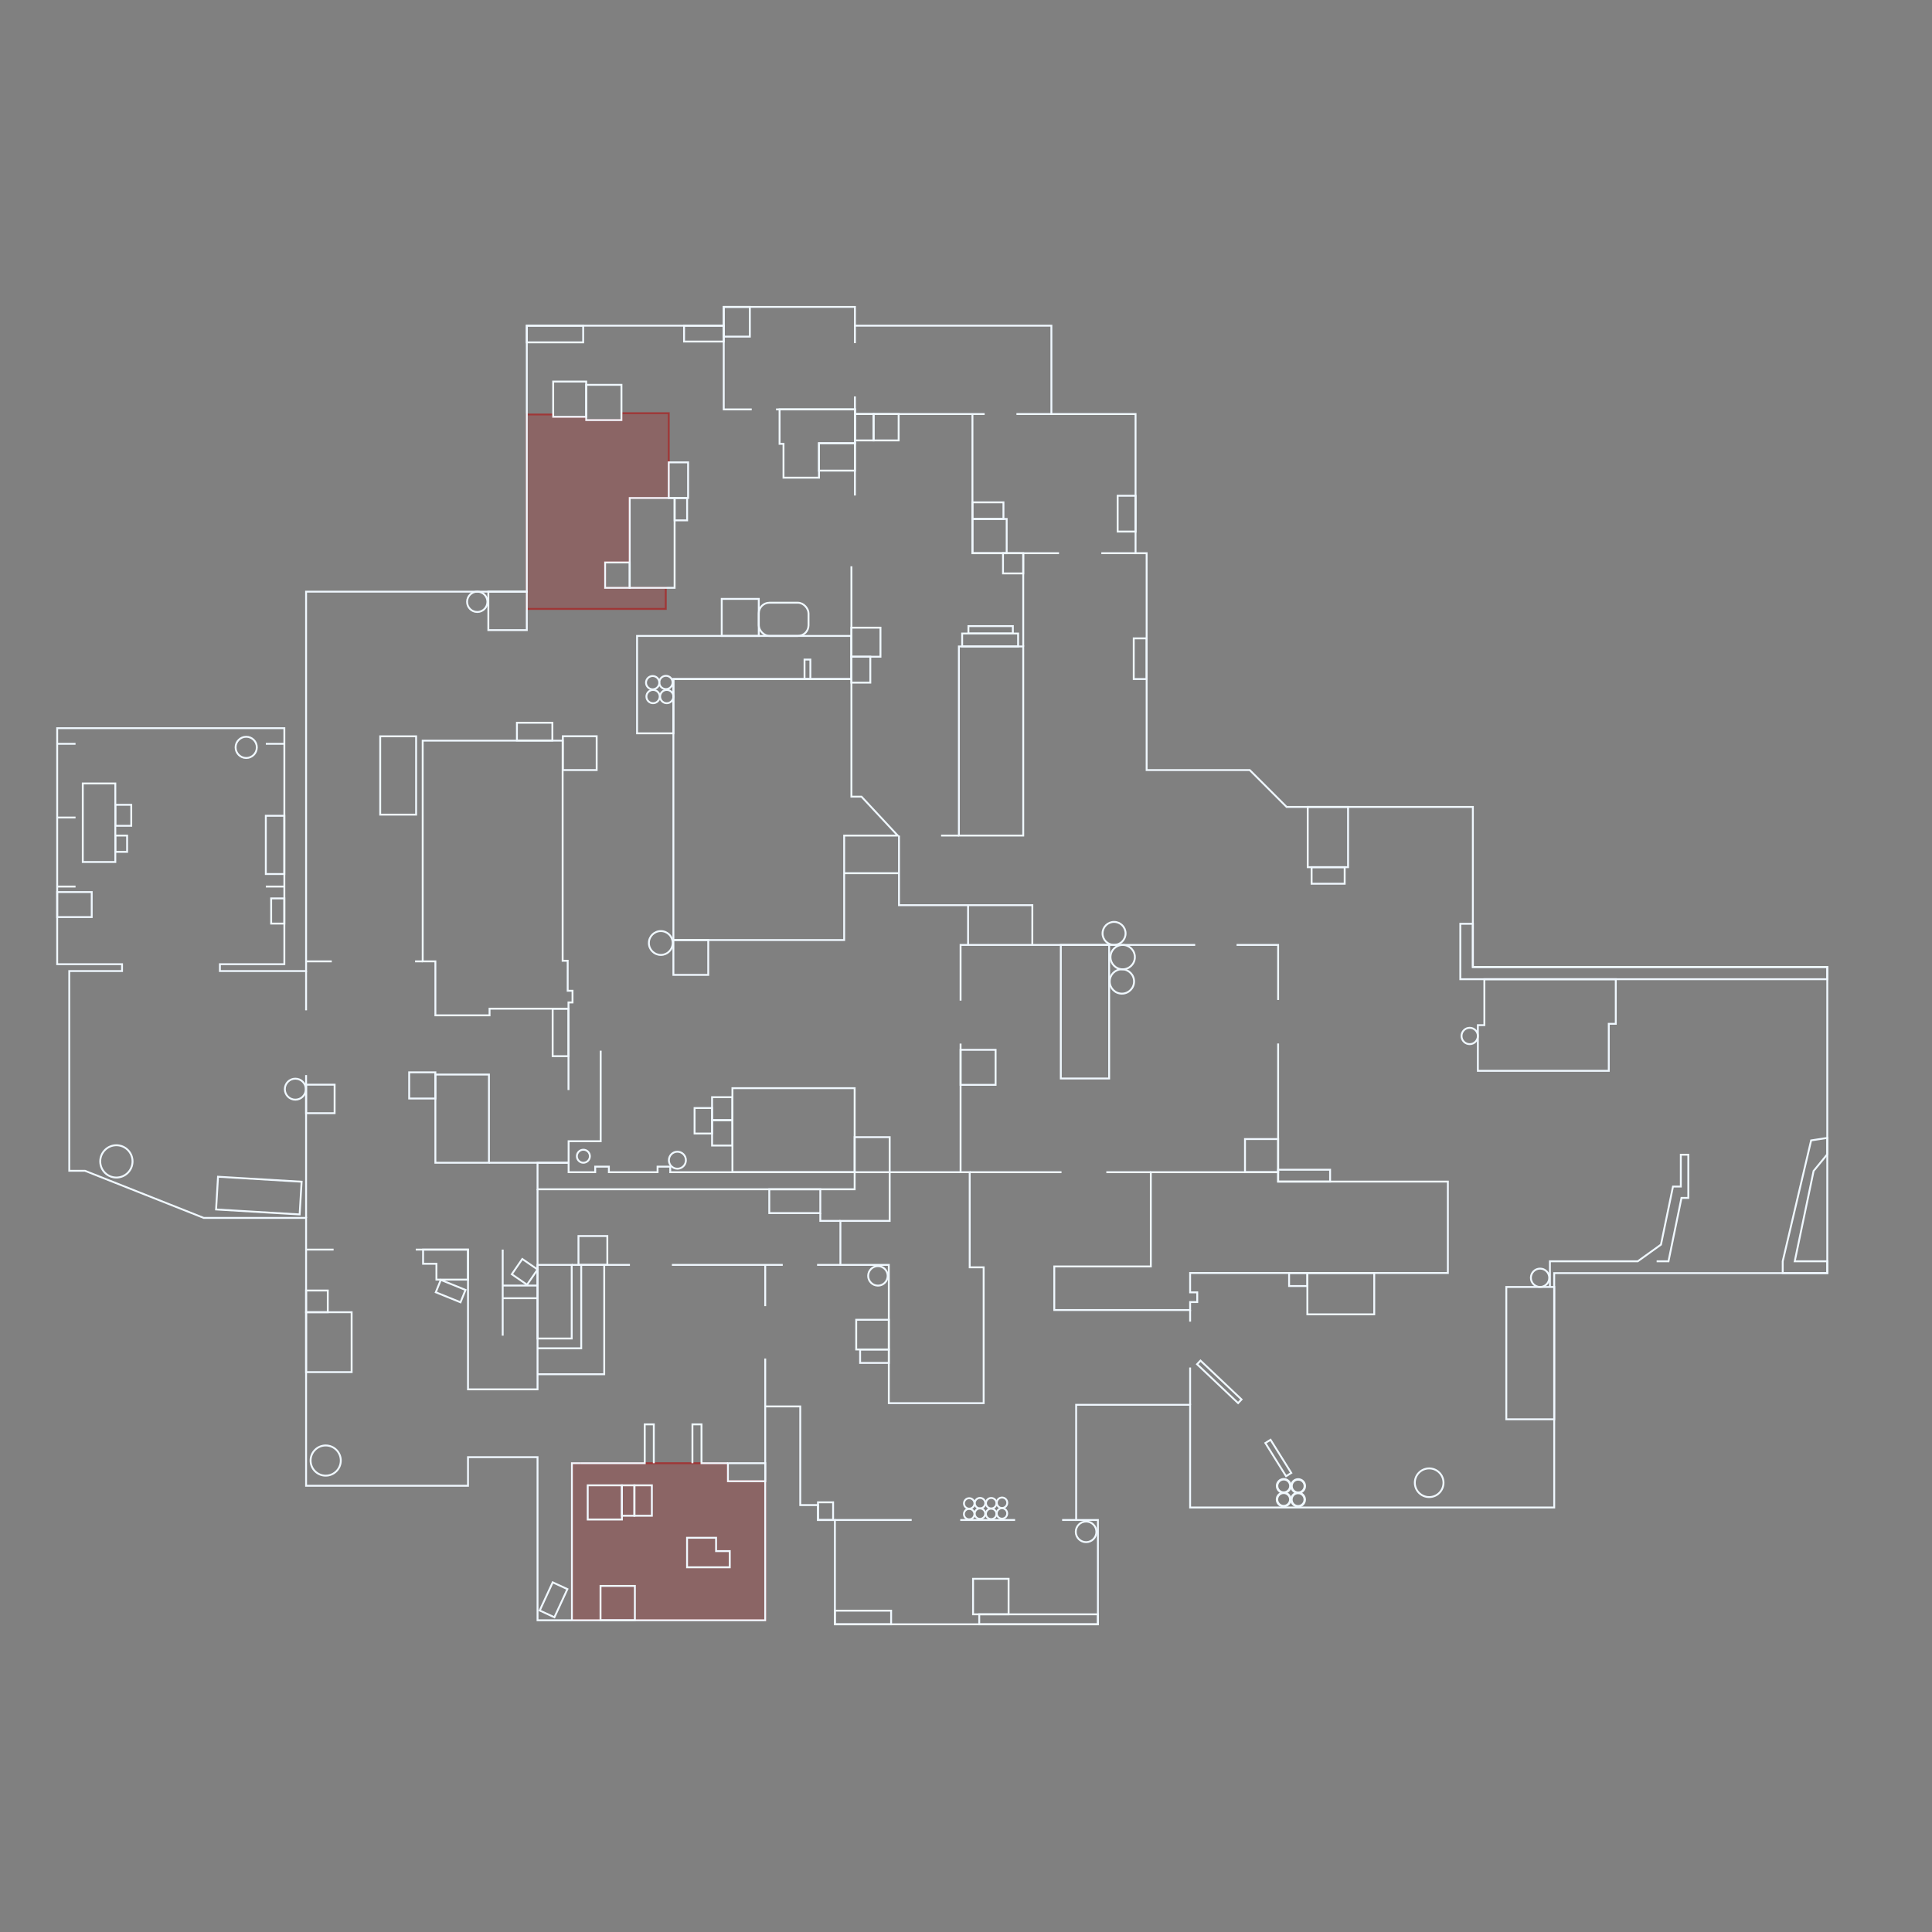 <?xml version="1.0" encoding="UTF-8" standalone="no"?>
<!-- Created with Inkscape (http://www.inkscape.org/) -->

<svg
   version="1.1"
   id="svg815"
   width="1024"
   height="1024"
   viewBox="0 0 1024 1024"
   sodipodi:docname="de_cache.svg"
   inkscape:version="1.2.1 (9c6d41e410, 2022-07-14)"
   xmlns:inkscape="http://www.inkscape.org/namespaces/inkscape"
   xmlns:sodipodi="http://sodipodi.sourceforge.net/DTD/sodipodi-0.dtd"
   xmlns="http://www.w3.org/2000/svg"
   xmlns:svg="http://www.w3.org/2000/svg"
   xmlns:rdf="http://www.w3.org/1999/02/22-rdf-syntax-ns#"
   xmlns:cc="http://creativecommons.org/ns#"
   xmlns:dc="http://purl.org/dc/elements/1.1/">
  <rect x="0" y="0" width="1024" height="1024" fill="#808080" stroke="none"/>
  <defs
     id="defs819" />
  <sodipodi:namedview
     pagecolor="#ffffff"
     bordercolor="#666666"
     borderopacity="1"
     objecttolerance="10"
     gridtolerance="10"
     guidetolerance="10"
     inkscape:pageopacity="0"
     inkscape:pageshadow="2"
     inkscape:window-width="1920"
     inkscape:window-height="1017"
     id="namedview817"
     showgrid="false"
     showguides="true"
     inkscape:guide-bbox="true"
     inkscape:zoom="4.0000001"
     inkscape:cx="313.62499"
     inkscape:cy="829.74998"
     inkscape:window-x="1672"
     inkscape:window-y="-8"
     inkscape:window-maximized="1"
     inkscape:current-layer="layer3"
     inkscape:showpageshadow="2"
     inkscape:pagecheckerboard="0"
     inkscape:deskcolor="#d1d1d1" />
  <g
     inkscape:groupmode="layer"
     id="layer4"
     inkscape:label="bombsites"
     style="fill:#a52a2a;fill-opacity:0.302;stroke:#a52a2a;stroke-opacity:0.804">
    <path
       style="fill:#a52a2a;stroke:#a52a2a;stroke-width:1px;stroke-linecap:butt;stroke-linejoin:miter;stroke-opacity:0.804;fill-opacity:0.302"
       d="m 279.214,219.688 h 13.982 v 1.226 h 17.504 v 1.734 h 18.678 V 219 h 25.082 v 44.954 h -20.706 v 34.155 h -13.021 v 13.448 H 352.875 V 322.75 h -73.661 z"
       id="path1566"
       inkscape:connector-curvature="0" />
    <path
       style="fill:#a52a2a;fill-opacity:0.302;stroke:#a52a2a;stroke-width:1px;stroke-linecap:butt;stroke-linejoin:miter;stroke-opacity:0.804"
       d="m 303.125,858.777 v -83.249 h 82.69 v 9.546 h 19.771 v 73.703 h -69.091 v 0 c -11.757,0 -21.426,0 -33.369,0 z"
       id="path1588"
       inkscape:connector-curvature="0"
       sodipodi:nodetypes="ccccccccc" />
  </g>
  <g
     inkscape:groupmode="layer"
     id="layer1"
     inkscape:label="mapBase"
     style="stroke:#f0f8ff;stroke-opacity:1">
    <path
       style="fill:none;stroke:#f0f8ff;stroke-width:1px;stroke-linecap:butt;stroke-linejoin:miter;stroke-opacity:1"
       d="m 557.254,219.446 h 44.614 v 73.753 h 5.87 v 114.952 h 54.647 l 19.532,19.532 h 98.728 v 84.853 H 968.496 V 674.769 H 823.766 V 799.007 H 630.792 v -54.434 h -60.411 v 61.051 h 11.527 v 55.288 H 442.515 v -55.288 h -8.966 v -7.898 h -9.393 V 745.427 H 405.586 V 858.777 H 284.906 v -86.454 h -36.858 v 15.156 H 162.234 V 645.524 H 108.014 L 45.041,620.549 H 36.716 V 514.67 h 27.964 v -3.629 H 30.312 v -125.091 h 120.395 v 125.091 h -34.155 v 3.629 h 45.682 V 313.584 H 279.214 V 172.619 h 104.385 v -9.955 h 69.533 v 9.955 h 104.121 z"
       id="path4530"
       inkscape:connector-curvature="0"
       sodipodi:nodetypes="ccccccccccccccccccccccccccccccccccccccccccccccccccccccc" />
  </g>
  <g
     inkscape:groupmode="layer"
     id="layer2"
     inkscape:label="mapHoles">
    <path
       style="fill:none;stroke:#f0f8ff;stroke-width:1px;stroke-linecap:butt;stroke-linejoin:miter;stroke-opacity:1"
       d="m 224.033,392.567 h 74.18 v 116.659 h 2.668 v 15.903 h 2.562 v 6.191 h -2.135 v 3.309 h -41.839 v 3.522 h -28.711 v -28.604 h -6.724 z"
       id="path4541"
       inkscape:connector-curvature="0"
       sodipodi:nodetypes="ccccccccccccccc" />
    <path
       style="fill:none;stroke:#f0f8ff;stroke-width:1px;stroke-linecap:butt;stroke-linejoin:miter;stroke-opacity:1"
       d="m 356.915,359.907 h 94.352 v 62.332 h 5.337 l 19.212,20.629 h -28.391 v 55.365 h -90.51 z"
       id="path4545"
       inkscape:connector-curvature="0"
       sodipodi:nodetypes="ccccccccc" />
    <path
       style="fill:none;stroke:#f0f8ff;stroke-width:1px;stroke-linecap:butt;stroke-linejoin:miter;stroke-opacity:1"
       d="m 508.226,342.642 h 34.113 v 100.226 h -34.113 z"
       id="path4549"
       inkscape:connector-curvature="0"
       sodipodi:nodetypes="ccccc" />
    <path
       style="display:inline;fill:none;stroke:#f0f8ff;stroke-width:1px;stroke-linecap:butt;stroke-linejoin:miter;stroke-opacity:1"
       d="m 609.962,621.283 h 67.472 v 4.981 h 89.962 v 48.453 H 630.792 v 10.264 h 3.774 v 5.132 h -3.774 v 4.226 h -72 v -23.094 h 51.17 z"
       id="path4553"
       inkscape:connector-curvature="0"
       sodipodi:nodetypes="ccccccccccccccc" />
    <path
       style="display:inline;fill:none;stroke:#f0f8ff;stroke-width:1px;stroke-linecap:butt;stroke-linejoin:miter;stroke-opacity:1"
       d="m 471.547,647.094 v -25.811 h 42.415 v 50.415 h 7.396 v 72 h -50.264 v -73.283 h -25.66 v -23.321 z"
       id="path4559"
       inkscape:connector-curvature="0"
       sodipodi:nodetypes="ccccccccccc" />
    <path
       style="fill:none;stroke:#f0f8ff;stroke-width:1px;stroke-linecap:butt;stroke-linejoin:miter;stroke-opacity:1"
       d="m 284.906,670.415 h 18.113 v 39.019 h -18.113 z"
       id="path4563"
       inkscape:connector-curvature="0"
       sodipodi:nodetypes="ccccc" />
    <path
       style="fill:none;stroke:#f0f8ff;stroke-width:1px;stroke-linecap:butt;stroke-linejoin:miter;stroke-opacity:1"
       d="m 230.757,569.53 h 28.391 v 46.749 h -28.391 z"
       id="path4567"
       inkscape:connector-curvature="0"
       sodipodi:nodetypes="ccccc" />
    <path
       style="fill:none;stroke:#f0f8ff;stroke-width:1px;stroke-linecap:butt;stroke-linejoin:miter;stroke-opacity:1"
       d="M 284.906,616.28 H 301.375 v 5.003 h 14.097 v -2.943 h 7.245 v 2.943 h 25.811 v -2.943 h 6.717 v 2.943 h 97.736 v 9.057 H 284.906 Z"
       id="path4571"
       inkscape:connector-curvature="0"
       sodipodi:nodetypes="ccccccccccccccc" />
  </g>
  <g
     inkscape:groupmode="layer"
     id="layer3"
     inkscape:label="props"
     style="stroke:#f0f8ff;stroke-opacity:1">
    <rect
       style="opacity:1;fill:none;stroke:#f0f8ff;stroke-opacity:1"
       id="rect4580"
       width="29.885"
       height="8.83"
       x="279.214"
       y="172.619" />
    <path
       style="fill:none;stroke:#f0f8ff;stroke-width:1px;stroke-linecap:butt;stroke-linejoin:miter;stroke-opacity:1"
       d="M 609.962,621.283 H 586.375"
       id="path1033"
       inkscape:connector-curvature="0" />
    <path
       style="fill:none;stroke:#f0f8ff;stroke-width:1px;stroke-linecap:butt;stroke-linejoin:miter;stroke-opacity:1"
       d="M 601.868,293.198 H 583.723"
       id="path949"
       inkscape:connector-curvature="0" />
    <rect
       style="opacity:1;fill:none;stroke:#f0f8ff;stroke-opacity:1"
       id="rect4582"
       width="21.026"
       height="8.403"
       x="362.572"
       y="172.619" />
    <rect
       style="opacity:1;fill:none;stroke:#f0f8ff;stroke-opacity:1"
       id="rect4584"
       width="18.678"
       height="18.678"
       x="310.7"
       y="203.97" />
    <rect
       style="opacity:1;fill:none;stroke:#f0f8ff;stroke-opacity:1"
       id="rect4586"
       width="17.504"
       height="18.678"
       x="293.196"
       y="202.235" />
    <path
       style="fill:none;stroke:#f0f8ff;stroke-width:1px;stroke-linecap:butt;stroke-linejoin:miter;stroke-opacity:1"
       d="m 383.599,172.619 v 44.372 h 14.836"
       id="path4590"
       inkscape:connector-curvature="0" />
    <path
       style="fill:none;stroke:#f0f8ff;stroke-width:1px;stroke-linecap:butt;stroke-linejoin:miter;stroke-opacity:1"
       d="m 453.132,172.619 v 9.257"
       id="path4592"
       inkscape:connector-curvature="0"
       sodipodi:nodetypes="cc" />
    <rect
       style="opacity:1;fill:none;stroke:#f0f8ff;stroke-opacity:1"
       id="rect4594"
       width="10.246"
       height="18.892"
       x="354.461"
       y="245.062" />
    <rect
       style="opacity:1;fill:none;stroke:#f0f8ff;stroke-opacity:1"
       id="rect4596"
       width="6.617"
       height="11.847"
       x="357.571"
       y="263.954" />
    <rect
       style="opacity:1;fill:none;stroke:#f0f8ff;stroke-opacity:1"
       id="rect4600"
       width="23.801"
       height="47.603"
       x="333.754"
       y="263.954" />
    <rect
       style="opacity:1;fill:none;stroke:#f0f8ff;stroke-opacity:1"
       id="rect4602"
       width="13.021"
       height="13.448"
       x="320.733"
       y="298.108" />
    <rect
       style="opacity:1;fill:none;stroke:#f0f8ff;stroke-opacity:1"
       id="rect4606"
       width="20.386"
       height="20.386"
       x="258.828"
       y="313.584" />
    <circle
       style="opacity:1;fill:none;stroke:#f0f8ff;stroke-opacity:1"
       id="path4608"
       cx="252.957"
       cy="318.974"
       r="5.39" />
    <rect
       style="opacity:1;fill:none;stroke:#f0f8ff;stroke-opacity:1"
       id="rect4612"
       width="17.931"
       height="17.931"
       x="298.319"
       y="390.219" />
    <rect
       style="opacity:1;fill:none;stroke:#f0f8ff;stroke-opacity:1"
       id="rect4614"
       width="18.785"
       height="9.393"
       x="273.984"
       y="383.068" />
    <path
       style="fill:none;stroke:#f0f8ff;stroke-width:1px;stroke-linecap:butt;stroke-linejoin:miter;stroke-opacity:1"
       d="m 411.321,216.991 h 41.811 v 45.65"
       id="path4618"
       inkscape:connector-curvature="0"
       sodipodi:nodetypes="ccc" />
    <path
       style="fill:none;stroke:#f0f8ff;stroke-width:1px;stroke-linecap:butt;stroke-linejoin:miter;stroke-opacity:1"
       d="m 453.132,210.113 v 9.333 h 68.755"
       id="path4624"
       inkscape:connector-curvature="0"
       sodipodi:nodetypes="ccc" />
    <path
       style="fill:none;stroke:#f0f8ff;stroke-width:1px;stroke-linecap:butt;stroke-linejoin:miter;stroke-opacity:1"
       d="M 557.254,219.446 H 538.735"
       id="path4626"
       inkscape:connector-curvature="0" />
    <path
       style="fill:none;stroke:#f0f8ff;stroke-width:1px;stroke-linecap:butt;stroke-linejoin:miter;stroke-opacity:1"
       d="m 413.191,216.991 v 18.251 h 2.081 v 17.931 h 18.812 V 234.922 h 19.049 v -17.931 z"
       id="path4632"
       inkscape:connector-curvature="0" />
    <rect
       style="opacity:1;fill:none;stroke:#f0f8ff;stroke-opacity:1"
       id="rect4634"
       width="19.049"
       height="14.516"
       x="434.084"
       y="234.922" />
    <rect
       style="opacity:1;fill:none;stroke:#f0f8ff;stroke-opacity:1"
       id="rect4636"
       width="9.887"
       height="13.988"
       x="453.132"
       y="219.446" />
    <rect
       style="opacity:1;fill:none;stroke:#f0f8ff;stroke-opacity:1"
       id="rect4654"
       width="13.283"
       height="13.988"
       x="463.019"
       y="219.446" />
    <rect
       style="opacity:1;fill:none;stroke:#f0f8ff;stroke-opacity:1"
       id="rect4658"
       width="13.835"
       height="15.751"
       x="383.599"
       y="162.664" />
    <path
       style="fill:none;stroke:#f0f8ff;stroke-width:1px;stroke-linecap:butt;stroke-linejoin:miter;stroke-opacity:1"
       d="M 451.268,359.907 V 300.136"
       id="path4662"
       inkscape:connector-curvature="0" />
    <path
       style="fill:none;stroke:#f0f8ff;stroke-width:1px;stroke-linecap:butt;stroke-linejoin:miter;stroke-opacity:1"
       d="M 451.268,337.057 H 337.66 v 51.623 h 19.255 v -28.773 h 94.352 z"
       id="path4666"
       inkscape:connector-curvature="0" />
    <path
       style="fill:none;stroke:#f0f8ff;stroke-width:1px;stroke-linecap:butt;stroke-linejoin:miter;stroke-opacity:1"
       d="M 426.415,359.907 V 349.585 h 3.094 v 10.322 z"
       id="path4672"
       inkscape:connector-curvature="0" />
    <circle
       style="opacity:1;fill:none;stroke:#f0f8ff;stroke-opacity:1"
       id="path4674"
       cx="353.393"
       cy="369.192"
       r="3.522" />
    <circle
       style="opacity:1;fill:none;stroke:#f0f8ff;stroke-opacity:1"
       id="path4674-8"
       cx="346.135"
       cy="369.192"
       r="3.522" />
    <circle
       style="opacity:1;fill:none;stroke:#f0f8ff;stroke-opacity:1"
       id="path4674-0"
       cx="352.966"
       cy="361.721"
       r="3.522" />
    <circle
       style="opacity:1;fill:none;stroke:#f0f8ff;stroke-opacity:1"
       id="path4674-0-6"
       cx="345.922"
       cy="361.828"
       r="3.522" />
    <rect
       style="opacity:1;fill:none;stroke:#f0f8ff;stroke-opacity:1"
       id="rect4716"
       width="19.63"
       height="19.63"
       x="382.531"
       y="317.427" />
    <rect
       style="opacity:1;fill:none;stroke:#f0f8ff;stroke-opacity:1"
       id="rect4720"
       width="26.372"
       height="17.602"
       x="402.161"
       y="319.455"
       ry="5.657" />
    <rect
       style="opacity:1;fill:none;stroke:#f0f8ff;stroke-opacity:1"
       id="rect921"
       width="15.396"
       height="15.396"
       x="451.268"
       y="332.679"
       ry="0"
       rx="0" />
    <rect
       style="opacity:1;fill:none;stroke:#f0f8ff;stroke-opacity:1"
       id="rect923"
       width="10.015"
       height="13.736"
       x="451.268"
       y="348.075" />
    <path
       style="fill:none;stroke:#f0f8ff;stroke-width:1px;stroke-linecap:butt;stroke-linejoin:miter;stroke-opacity:1"
       d="m 508.226,442.868 h -9.434"
       id="path927"
       inkscape:connector-curvature="0" />
    <path
       style="fill:none;stroke:#f0f8ff;stroke-width:1px;stroke-linecap:butt;stroke-linejoin:miter;stroke-opacity:1"
       d="m 515.414,219.446 v 73.753 h 45.895"
       id="path931"
       inkscape:connector-curvature="0" />
    <path
       style="fill:none;stroke:#f0f8ff;stroke-width:1px;stroke-linecap:butt;stroke-linejoin:miter;stroke-opacity:1"
       d="M 542.34,342.642 V 293.198"
       id="path935"
       inkscape:connector-curvature="0" />
    <rect
       style="opacity:1;fill:none;stroke:#f0f8ff;stroke-opacity:1"
       id="rect937"
       width="18.145"
       height="18.145"
       x="515.414"
       y="275.054" />
    <rect
       style="opacity:1;fill:none;stroke:#f0f8ff;stroke-opacity:1"
       id="rect941"
       width="16.437"
       height="8.805"
       x="515.414"
       y="266.248" />
    <rect
       style="opacity:1;fill:none;stroke:#f0f8ff;stroke-opacity:1"
       id="rect945"
       width="9.491"
       height="18.981"
       x="592.377"
       y="262.755" />
    <rect
       style="opacity:1;fill:none;stroke:#f0f8ff;stroke-opacity:1"
       id="rect956"
       width="10.726"
       height="10.726"
       x="531.614"
       y="293.198" />
    <rect
       style="opacity:1;fill:none;stroke:#f0f8ff;stroke-opacity:1"
       id="rect960"
       width="29.66"
       height="6.868"
       x="509.962"
       y="335.774" />
    <rect
       style="opacity:1;fill:none;stroke:#f0f8ff;stroke-opacity:1"
       id="rect964"
       width="23.547"
       height="3.925"
       x="513.283"
       y="331.849" />
    <rect
       style="opacity:1;fill:none;stroke:#f0f8ff;stroke-opacity:1"
       id="rect968"
       width="6.831"
       height="21.56"
       x="600.907"
       y="338.347" />
    <path
       style="fill:none;stroke:#f0f8ff;stroke-width:1px;stroke-linecap:butt;stroke-linejoin:miter;stroke-opacity:1"
       d="m 476.49,442.868 v 36.9 h 70.657"
       id="path972"
       inkscape:connector-curvature="0" />
    <path
       style="fill:none;stroke:#f0f8ff;stroke-width:1px;stroke-linecap:butt;stroke-linejoin:miter;stroke-opacity:1"
       d="M 476.49,462.812 H 447.425"
       id="path980"
       inkscape:connector-curvature="0" />
    <rect
       style="opacity:1;fill:none;stroke:#f0f8ff;stroke-opacity:1"
       id="rect982"
       width="18.47"
       height="18.47"
       x="356.915"
       y="498.233" />
    <circle
       style="opacity:1;fill:none;stroke:#f0f8ff;stroke-opacity:1"
       id="path984"
       cx="350.239"
       cy="499.813"
       r="6.32" />
    <path
       style="fill:none;stroke:#f0f8ff;stroke-width:1px;stroke-linecap:butt;stroke-linejoin:miter;stroke-opacity:1"
       d="M 259.148,616.28 H 301.375 V 604.875 h 17 v -48"
       id="path990"
       inkscape:connector-curvature="0" />
    <path
       style="fill:none;stroke:#f0f8ff;stroke-width:1px;stroke-linecap:butt;stroke-linejoin:miter;stroke-opacity:1"
       d="M 301.308,534.629 V 577.75"
       id="path992"
       inkscape:connector-curvature="0" />
    <rect
       style="opacity:1;fill:none;stroke:#f0f8ff;stroke-opacity:1"
       id="rect994"
       width="8.389"
       height="25.166"
       x="292.919"
       y="534.629" />
    <circle
       style="opacity:1;fill:none;stroke:#f0f8ff;stroke-opacity:1"
       id="path996"
       cx="309.202"
       cy="612.827"
       r="3.452" />
    <circle
       style="opacity:1;fill:none;stroke:#f0f8ff;stroke-opacity:1"
       id="path998"
       cx="359.033"
       cy="614.939"
       r="4.508" />
    <rect
       style="opacity:1;fill:none;stroke:#f0f8ff;stroke-opacity:1"
       id="rect1006"
       width="64.78"
       height="44.528"
       x="388.202"
       y="576.755" />
    <rect
       style="opacity:1;fill:none;stroke:#f0f8ff;stroke-opacity:1"
       id="rect1010"
       width="10.783"
       height="12.198"
       x="377.418"
       y="581.528" />
    <rect
       style="opacity:1;fill:none;stroke:#f0f8ff;stroke-opacity:1"
       id="rect1014"
       width="10.783"
       height="13.435"
       x="377.418"
       y="593.726" />
    <rect
       style="opacity:1;fill:none;stroke:#f0f8ff;stroke-opacity:1"
       id="rect1016"
       width="9.281"
       height="13.523"
       x="368.137"
       y="587.273" />
    <rect
       style="opacity:1;fill:none;stroke:#f0f8ff;stroke-opacity:1"
       id="rect1025"
       width="18.566"
       height="18.566"
       x="452.981"
       y="602.717" />
    <path
       style="fill:none;stroke:#f0f8ff;stroke-width:1px;stroke-linecap:butt;stroke-linejoin:miter;stroke-opacity:1"
       d="M 509.125,621.283 V 553.125"
       id="path1029"
       inkscape:connector-curvature="0" />
    <path
       style="fill:none;stroke:#f0f8ff;stroke-width:1px;stroke-linecap:butt;stroke-linejoin:miter;stroke-opacity:1"
       d="M 513.962,621.283 H 562.625"
       id="path1031"
       inkscape:connector-curvature="0" />
    <path
       style="fill:none;stroke:#f0f8ff;stroke-width:1px;stroke-linecap:butt;stroke-linejoin:miter;stroke-opacity:1"
       d="M 677.434,621.283 V 553.067"
       id="path1036"
       inkscape:connector-curvature="0" />
    <path
       style="fill:none;stroke:#f0f8ff;stroke-width:1px;stroke-linecap:butt;stroke-linejoin:miter;stroke-opacity:1"
       d="M 677.434,529.998 V 500.829 H 655.4"
       id="path1040"
       inkscape:connector-curvature="0" />
    <path
       style="fill:none;stroke:#f0f8ff;stroke-width:1px;stroke-linecap:butt;stroke-linejoin:miter;stroke-opacity:1"
       d="M 633.479,500.829 H 509.125 v 29.522"
       id="path1046"
       inkscape:connector-curvature="0" />
    <path
       style="fill:none;stroke:#f0f8ff;stroke-width:1px;stroke-linecap:butt;stroke-linejoin:miter;stroke-opacity:1"
       d="m 547.163,479.271 -0.016,21.559"
       id="path1050"
       inkscape:connector-curvature="0"
       sodipodi:nodetypes="cc" />
    <path
       style="fill:none;stroke:#f0f8ff;stroke-width:1px;stroke-linecap:butt;stroke-linejoin:miter;stroke-opacity:1"
       d="M 513.094,500.829 V 479.768"
       id="path1054"
       inkscape:connector-curvature="0" />
    <rect
       style="opacity:1;fill:none;stroke:#f0f8ff;stroke-opacity:1"
       id="rect1056"
       width="18.562"
       height="18.562"
       x="509.125"
       y="556.426" />
    <rect
       style="opacity:1;fill:none;stroke:#f0f8ff;stroke-opacity:1"
       id="rect1058"
       width="25.625"
       height="70.796"
       x="562.25"
       y="500.829" />
    <circle
       style="opacity:1;fill:none;stroke:#f0f8ff;stroke-opacity:1"
       id="path1060"
       cx="590.477"
       cy="494.727"
       r="6.102" />
    <circle
       style="opacity:1;fill:none;stroke:#f0f8ff;stroke-opacity:1"
       id="path1062"
       cx="595.04"
       cy="507.29"
       r="6.46" />
    <circle
       style="opacity:1;fill:none;stroke:#f0f8ff;stroke-opacity:1"
       id="path1062-7"
       cx="594.625"
       cy="520.191"
       r="6.46" />
    <rect
       style="opacity:1;fill:none;stroke:#f0f8ff;stroke-opacity:1"
       id="rect1094"
       width="17.559"
       height="17.559"
       x="659.875"
       y="603.724" />
    <rect
       style="opacity:1;fill:none;stroke:#f0f8ff;stroke-opacity:1"
       id="rect1098"
       width="21.375"
       height="31.943"
       x="693.125"
       y="427.682" />
    <rect
       style="opacity:1;fill:none;stroke:#f0f8ff;stroke-opacity:1"
       id="rect1102"
       width="17.532"
       height="8.766"
       x="695.174"
       y="459.625" />
    <path
       style="fill:none;stroke:#f0f8ff;stroke-width:1px;stroke-linecap:butt;stroke-linejoin:miter;stroke-opacity:1"
       d="M 780.646,489.625 H 774 V 519 h 194.496 v -6.465 H 780.646 Z"
       id="path1110"
       inkscape:connector-curvature="0" />
    <path
       style="fill:none;stroke:#f0f8ff;stroke-width:1px;stroke-linecap:butt;stroke-linejoin:miter;stroke-opacity:1"
       d="m 786.745,519 v 24.344 h -3.447 v 24.218 h 69.385 v -24.926 h 3.712 V 519 Z"
       id="path1114"
       inkscape:connector-curvature="0" />
    <circle
       style="opacity:1;fill:none;stroke:#f0f8ff;stroke-opacity:1"
       id="path1116"
       cx="778.966"
       cy="549.089"
       r="4.331" />
    <rect
       style="opacity:1;fill:none;stroke:#f0f8ff;stroke-opacity:1"
       id="rect1118"
       width="27.551"
       height="6.287"
       x="677.434"
       y="619.977" />
    <rect
       style="opacity:1;fill:none;stroke:#f0f8ff;stroke-opacity:1"
       id="rect1120"
       width="19.037"
       height="41.515"
       x="201.515"
       y="390.259"
       ry="0" />
    <path
       style="fill:none;stroke:#f0f8ff;stroke-width:1px;stroke-linecap:butt;stroke-linejoin:miter;stroke-opacity:1"
       d="M 224.033,509.546 H 219.999"
       id="path1126"
       inkscape:connector-curvature="0" />
    <path
       style="fill:none;stroke:#f0f8ff;stroke-width:1px;stroke-linecap:butt;stroke-linejoin:miter;stroke-opacity:1"
       d="m 162.234,509.546 h 13.614"
       id="path1130"
       inkscape:connector-curvature="0" />
    <path
       style="fill:none;stroke:#f0f8ff;stroke-width:1px;stroke-linecap:butt;stroke-linejoin:miter;stroke-opacity:1"
       d="M 162.234,645.524 V 569.816"
       id="path1134"
       inkscape:connector-curvature="0" />
    <circle
       style="opacity:1;fill:none;stroke:#f0f8ff;stroke-opacity:1"
       id="path1136"
       cx="156.536"
       cy="577.285"
       r="5.568" />
    <path
       style="fill:none;stroke:#f0f8ff;stroke-width:1px;stroke-linecap:butt;stroke-linejoin:miter;stroke-opacity:1"
       d="M 162.234,514.67 V 535.5"
       id="path1140"
       inkscape:connector-curvature="0" />
    <rect
       style="opacity:1;fill:none;stroke:#f0f8ff;stroke-opacity:1"
       id="rect1144"
       width="13.877"
       height="13.877"
       x="216.88"
       y="568.358" />
    <rect
       style="opacity:1;fill:none;stroke:#f0f8ff;stroke-opacity:1"
       id="rect1148"
       width="15.114"
       height="15.114"
       x="162.234"
       y="574.899" />
    <circle
       style="opacity:1;fill:none;stroke:#f0f8ff;stroke-opacity:1"
       id="path1150"
       cx="61.688"
       cy="615.562"
       r="8.562" />
    <rect
       style="opacity:1;fill:none;stroke:#f0f8ff;stroke-opacity:1"
       width="44.375"
       height="17.375"
       x="152.462"
       y="615.714"
       id="rect1152"
       transform="rotate(3.411)" />
    <path
       style="fill:none;stroke:#f0f8ff;stroke-width:1px;stroke-linecap:butt;stroke-linejoin:miter;stroke-opacity:1"
       d="M 162.234,662.312 H 176.812"
       id="path1156"
       inkscape:connector-curvature="0" />
    <path
       style="fill:none;stroke:#f0f8ff;stroke-width:1px;stroke-linecap:butt;stroke-linejoin:miter;stroke-opacity:1"
       d="m 220.352,662.312 h 27.696 v 74.072 h 36.858 v -106.045"
       id="path1162"
       inkscape:connector-curvature="0"
       sodipodi:nodetypes="ccccc" />
    <path
       style="fill:none;stroke:#f0f8ff;stroke-width:1px;stroke-linecap:butt;stroke-linejoin:miter;stroke-opacity:1"
       d="m 266.438,662.312 v 45.625"
       id="path1168"
       inkscape:connector-curvature="0" />
    <path
       style="fill:none;stroke:#f0f8ff;stroke-width:1px;stroke-linecap:butt;stroke-linejoin:miter;stroke-opacity:1"
       d="m 266.438,688.08 h 18.468"
       id="path1174"
       inkscape:connector-curvature="0" />
    <path
       style="fill:none;stroke:#f0f8ff;stroke-width:1px;stroke-linecap:butt;stroke-linejoin:miter;stroke-opacity:1"
       d="M 284.906,681.363 H 266.438"
       id="path1176"
       inkscape:connector-curvature="0" />
    <rect
       style="opacity:1;fill:none;stroke:#f0f8ff;stroke-opacity:1"
       id="rect1178"
       width="9.811"
       height="9.811"
       x="-402.617"
       y="606.312"
       transform="rotate(-55.469)" />
    <path
       style="fill:none;stroke:#f0f8ff;stroke-width:1px;stroke-linecap:butt;stroke-linejoin:miter;stroke-opacity:1"
       d="M 303.019,670.415 H 333.875"
       id="path1184"
       inkscape:connector-curvature="0" />
    <path
       style="fill:none;stroke:#f0f8ff;stroke-width:1px;stroke-linecap:butt;stroke-linejoin:miter;stroke-opacity:1"
       d="m 356.125,670.415 h 58.75"
       id="path1186"
       inkscape:connector-curvature="0" />
    <path
       style="fill:none;stroke:#f0f8ff;stroke-width:1px;stroke-linecap:butt;stroke-linejoin:miter;stroke-opacity:1"
       d="M 445.434,670.415 H 433.062"
       id="path1190"
       inkscape:connector-curvature="0" />
    <path
       style="fill:none;stroke:#f0f8ff;stroke-width:1px;stroke-linecap:butt;stroke-linejoin:miter;stroke-opacity:1"
       d="m 445.434,647.094 h -10.652 v -4.137"
       id="path1194"
       inkscape:connector-curvature="0" />
    <rect
       style="opacity:1;fill:none;stroke:#f0f8ff;stroke-opacity:1"
       id="rect1200"
       width="27.047"
       height="12.618"
       x="407.735"
       y="630.34" />
    <rect
       style="opacity:1;fill:none;stroke:#f0f8ff;stroke-opacity:1"
       id="rect1202"
       width="15.291"
       height="15.291"
       x="306.602"
       y="655.124" />
    <path
       style="fill:none;stroke:#f0f8ff;stroke-width:1px;stroke-linecap:butt;stroke-linejoin:miter;stroke-opacity:1"
       d="M 284.906,728.375 H 320.25 v -57.96"
       id="path1204"
       inkscape:connector-curvature="0" />
    <path
       style="fill:none;stroke:#f0f8ff;stroke-width:1px;stroke-linecap:butt;stroke-linejoin:miter;stroke-opacity:1"
       d="M 284.906,714.625 H 308.062 V 670.415"
       id="path1206"
       inkscape:connector-curvature="0" />
    <path
       style="fill:none;stroke:#f0f8ff;stroke-width:1px;stroke-linecap:butt;stroke-linejoin:miter;stroke-opacity:1"
       d="M 405.586,745.427 V 720.032"
       id="path1210"
       inkscape:connector-curvature="0" />
    <path
       style="fill:none;stroke:#f0f8ff;stroke-width:1px;stroke-linecap:butt;stroke-linejoin:miter;stroke-opacity:1"
       d="m 405.586,670.415 v 21.863"
       id="path1212"
       inkscape:connector-curvature="0" />
    <path
       style="fill:none;stroke:#f0f8ff;stroke-width:1px;stroke-linecap:butt;stroke-linejoin:miter;stroke-opacity:1"
       d="m 248.048,662.312 v 15.912 h -16.735 v -8.397 h -7.071 v -7.515 z"
       id="path1218"
       inkscape:connector-curvature="0" />
    <rect
       style="opacity:1;fill:none;stroke:#f0f8ff;stroke-opacity:1"
       id="rect1220"
       width="14.142"
       height="7.071"
       x="471.158"
       y="541.104"
       transform="rotate(22.044)" />
    <rect
       style="opacity:1;fill:none;stroke:#f0f8ff;stroke-opacity:1"
       id="rect1226"
       width="24.141"
       height="31.75"
       x="162.234"
       y="695.5" />
    <rect
       style="opacity:1;fill:none;stroke:#f0f8ff;stroke-opacity:1"
       id="rect1230"
       width="11.5"
       height="11.5"
       x="162.234"
       y="684" />
    <circle
       style="opacity:1;fill:none;stroke:#f0f8ff;stroke-opacity:1"
       id="path1232"
       cx="172.625"
       cy="774.125"
       r="8" />
    <path
       style="fill:none;stroke:#f0f8ff;stroke-width:1px;stroke-linecap:butt;stroke-linejoin:miter;stroke-opacity:1"
       d="m 30.312,394.233 h 9.728"
       id="path1238"
       inkscape:connector-curvature="0" />
    <path
       style="fill:none;stroke:#f0f8ff;stroke-width:1px;stroke-linecap:butt;stroke-linejoin:miter;stroke-opacity:1"
       d="m 150.707,394.233 h -9.816"
       id="path1242"
       inkscape:connector-curvature="0" />
    <path
       style="fill:none;stroke:#f0f8ff;stroke-width:1px;stroke-linecap:butt;stroke-linejoin:miter;stroke-opacity:1"
       d="m 30.312,433.301 h 9.728"
       id="path1246"
       inkscape:connector-curvature="0" />
    <rect
       style="opacity:1;fill:none;stroke:#f0f8ff;stroke-opacity:1"
       id="rect1250"
       width="9.816"
       height="30.875"
       x="140.891"
       y="432.375" />
    <path
       style="fill:none;stroke:#f0f8ff;stroke-width:1px;stroke-linecap:butt;stroke-linejoin:miter;stroke-opacity:1"
       d="m 30.312,469.893 h 9.728"
       id="path1252"
       inkscape:connector-curvature="0" />
    <path
       style="fill:none;stroke:#f0f8ff;stroke-width:1px;stroke-linecap:butt;stroke-linejoin:miter;stroke-opacity:1"
       d="m 150.707,469.893 h -9.816"
       id="path1256"
       inkscape:connector-curvature="0" />
    <rect
       style="opacity:1;fill:none;stroke:#f0f8ff;stroke-opacity:1"
       id="rect1258"
       width="18.301"
       height="13.258"
       x="30.312"
       y="472.81" />
    <rect
       style="opacity:1;fill:none;stroke:#f0f8ff;stroke-opacity:1"
       id="rect1260"
       width="6.988"
       height="13.347"
       x="143.719"
       y="476.169" />
    <rect
       style="opacity:1;fill:none;stroke:#f0f8ff;stroke-opacity:1"
       id="rect1262"
       width="17.25"
       height="41.625"
       x="43.875"
       y="415.25" />
    <rect
       style="opacity:1;fill:none;stroke:#f0f8ff;stroke-opacity:1"
       id="rect1266"
       width="6.25"
       height="8.625"
       x="61.125"
       y="442.875" />
    <rect
       style="opacity:1;fill:none;stroke:#f0f8ff;stroke-opacity:1"
       id="rect1268"
       width="8.438"
       height="11.125"
       x="61.125"
       y="426.562" />
    <circle
       style="opacity:1;fill:none;stroke:#f0f8ff;stroke-opacity:1"
       id="path1272"
       cx="130.5"
       cy="396.125"
       r="5.625" />
    <rect
       style="opacity:1;fill:none;stroke:#f0f8ff;stroke-opacity:1"
       id="rect1276"
       width="8.574"
       height="16.44"
       x="617.259"
       y="638.891"
       transform="rotate(24.759)" />
    <rect
       style="opacity:1;fill:none;stroke:#f0f8ff;stroke-opacity:1;fill-opacity:0.979"
       id="rect1280"
       width="18.208"
       height="18.208"
       x="318.286"
       y="840.569" />
    <rect
       style="opacity:1;fill:none;stroke:#f0f8ff;stroke-opacity:1"
       id="rect1284"
       width="19.771"
       height="9.546"
       x="385.815"
       y="775.528" />
    <path
       style="fill:none;stroke:#f0f8ff;stroke-width:1px;stroke-linecap:butt;stroke-linejoin:miter;stroke-opacity:1"
       d="M 385.815,775.528 H 371.812 V 754.938 H 367 v 20.59"
       id="path1288"
       inkscape:connector-curvature="0" />
    <path
       style="fill:none;stroke:#f0f8ff;stroke-width:1px;stroke-linecap:butt;stroke-linejoin:miter;stroke-opacity:1"
       d="m 307.999,775.528 h 33.721 v -20.59 h 4.812 v 20.59"
       id="path1288-1"
       inkscape:connector-curvature="0"
       sodipodi:nodetypes="ccccc" />
    <path
       style="fill:none;stroke:#f0f8ff;stroke-width:1px;stroke-linecap:butt;stroke-linejoin:miter;stroke-opacity:1"
       d="m 303.125,858.777 v -83.249 h 4.874"
       id="path1309"
       inkscape:connector-curvature="0" />
    <rect
       style="opacity:1;fill:none;stroke:#f0f8ff;stroke-opacity:1;fill-opacity:1"
       id="rect1311"
       width="18.125"
       height="18.125"
       x="311.5"
       y="787.25" />
    <rect
       style="opacity:1;fill:none;stroke:#f0f8ff;stroke-opacity:1;fill-opacity:1"
       id="rect1313"
       width="6.625"
       height="16.125"
       x="329.625"
       y="787.25" />
    <rect
       style="opacity:1;fill:none;stroke:#f0f8ff;stroke-opacity:1;fill-opacity:1"
       id="rect1315"
       width="9.25"
       height="16.125"
       x="336.25"
       y="787.25" />
    <path
       style="fill:none;stroke:#f0f8ff;stroke-width:1px;stroke-linecap:butt;stroke-linejoin:miter;stroke-opacity:1;fill-opacity:0.979"
       d="m 364.16,830.695 v -15.645 h 15.38 v 7.071 h 7.248 v 8.574 z"
       id="path1317"
       inkscape:connector-curvature="0"
       sodipodi:nodetypes="ccccccc" />
    <circle
       style="opacity:1;fill:none;stroke:#f0f8ff;stroke-opacity:1"
       id="path1321"
       cx="465.32"
       cy="676.236"
       r="5.171" />
    <rect
       style="opacity:1;fill:none;stroke:#f0f8ff;stroke-opacity:1"
       id="rect1325"
       width="17.282"
       height="15.75"
       x="453.812"
       y="699.5" />
    <rect
       style="opacity:1;fill:none;stroke:#f0f8ff;stroke-opacity:1"
       id="rect1329"
       width="15.219"
       height="7.125"
       x="455.875"
       y="715.25" />
    <rect
       style="opacity:1;fill:none;stroke:#f0f8ff;stroke-opacity:1"
       id="rect1335"
       width="8.013"
       height="9.374"
       x="433.55"
       y="796.25" />
    <path
       style="fill:none;stroke:#f0f8ff;stroke-width:1px;stroke-linecap:butt;stroke-linejoin:miter;stroke-opacity:1"
       d="M 442.515,805.624 H 483.219"
       id="path1337"
       inkscape:connector-curvature="0" />
    <path
       style="fill:none;stroke:#f0f8ff;stroke-width:1px;stroke-linecap:butt;stroke-linejoin:miter;stroke-opacity:1"
       d="m 508.94,805.624 h 29.08"
       id="path1339"
       inkscape:connector-curvature="0" />
    <path
       style="fill:none;stroke:#f0f8ff;stroke-width:1px;stroke-linecap:butt;stroke-linejoin:miter;stroke-opacity:1"
       d="m 570.382,805.624 h -7.436"
       id="path1341"
       inkscape:connector-curvature="0" />
    <rect
       style="opacity:1;fill:none;stroke:#f0f8ff;stroke-opacity:1"
       id="rect1345"
       width="29.797"
       height="7.224"
       x="442.515"
       y="853.688" />
    <circle
       style="opacity:1;fill:none;stroke:#f0f8ff;stroke-opacity:1"
       id="path1347"
       cx="575.656"
       cy="811.906"
       r="5.469" />
    <rect
       style="opacity:1;fill:none;stroke:#f0f8ff;stroke-opacity:1"
       id="rect1351"
       width="62.892"
       height="5.292"
       x="519.016"
       y="855.62" />
    <rect
       style="opacity:1;fill:none;stroke:#f0f8ff;stroke-opacity:1"
       id="rect1355"
       width="18.827"
       height="18.827"
       x="515.746"
       y="836.793" />
    <circle
       style="opacity:1;fill:none;stroke:#f0f8ff;stroke-opacity:1"
       id="path1357"
       cx="531.066"
       cy="802.156"
       r="2.781" />
    <circle
       style="opacity:1;fill:none;stroke:#f0f8ff;stroke-opacity:1"
       id="path1357-7"
       cx="531.097"
       cy="796.5"
       r="2.781" />
    <circle
       style="opacity:1;fill:none;stroke:#f0f8ff;stroke-opacity:1"
       id="path1357-4"
       cx="525.332"
       cy="802.391"
       r="2.781" />
    <circle
       style="opacity:1;fill:none;stroke:#f0f8ff;stroke-opacity:1"
       id="path1357-7-4"
       cx="525.363"
       cy="796.734"
       r="2.781" />
    <circle
       style="opacity:1;fill:none;stroke:#f0f8ff;stroke-opacity:1"
       id="path1357-8"
       cx="519.412"
       cy="802.272"
       r="2.781" />
    <circle
       style="opacity:1;fill:none;stroke:#f0f8ff;stroke-opacity:1"
       id="path1357-7-9"
       cx="519.443"
       cy="796.704"
       r="2.781" />
    <circle
       style="opacity:1;fill:none;stroke:#f0f8ff;stroke-opacity:1"
       id="path1357-4-4"
       cx="513.677"
       cy="802.507"
       r="2.781" />
    <circle
       style="opacity:1;fill:none;stroke:#f0f8ff;stroke-opacity:1"
       id="path1357-7-4-2"
       cx="513.708"
       cy="796.85"
       r="2.781" />
    <path
       style="fill:none;stroke:#f0f8ff;stroke-width:1px;stroke-linecap:butt;stroke-linejoin:miter;stroke-opacity:1"
       d="M 630.792,744.573 V 724.805"
       id="path1458"
       inkscape:connector-curvature="0" />
    <path
       style="fill:none;stroke:#f0f8ff;stroke-width:1px;stroke-linecap:butt;stroke-linejoin:miter;stroke-opacity:1"
       d="m 630.792,694.34 v 6.159"
       id="path1460"
       inkscape:connector-curvature="0" />
    <rect
       style="opacity:1;fill:none;stroke:#f0f8ff;stroke-opacity:1"
       id="rect1464"
       width="35.448"
       height="21.908"
       x="692.927"
       y="674.717" />
    <rect
       style="opacity:1;fill:none;stroke:#f0f8ff;stroke-opacity:1"
       id="rect1468"
       width="9.677"
       height="6.908"
       x="683.25"
       y="674.717" />
    <circle
       style="opacity:1;fill:none;stroke:#f0f8ff;stroke-opacity:1"
       id="path1470"
       cx="757.488"
       cy="785.882"
       r="7.601" />
    <rect
       style="opacity:1;fill:none;stroke:#f0f8ff;stroke-opacity:1"
       id="rect1476"
       width="25.391"
       height="70.125"
       x="798.375"
       y="682.125" />
    <path
       style="fill:none;stroke:#f0f8ff;stroke-width:1px;stroke-linecap:butt;stroke-linejoin:miter;stroke-opacity:1"
       d="m 821.481,682.125 v -13.623 h 46.581 l 12.286,-8.839 6.364,-30.759 h 4.154 v -16.882 h 3.977 v 22.893 h -3.624 l -6.894,33.588 h -6.276"
       id="path1480"
       inkscape:connector-curvature="0"
       sodipodi:nodetypes="cccccccccccc" />
    <path
       style="fill:none;stroke:#f0f8ff;stroke-width:1px;stroke-linecap:butt;stroke-linejoin:miter;stroke-opacity:1"
       d="M 968.496,674.769 H 944.875 v -6.267 l 15.062,-64.065 8.559,-1.312 v 8.688 l -7.246,8.812 -10,47.877 h 17.246 z"
       id="path1486"
       inkscape:connector-curvature="0" />
    <circle
       style="opacity:1;fill:none;stroke:#f0f8ff;stroke-opacity:1"
       id="path1488"
       cx="816.272"
       cy="677.258"
       r="4.867" />
    <rect
       style="opacity:1;fill:none;stroke:#f0f8ff;stroke-opacity:1"
       id="rect1490"
       width="29.964"
       height="2.652"
       x="957.848"
       y="86.208"
       transform="rotate(43.434)" />
    <rect
       style="opacity:1;fill:none;stroke:#f0f8ff;stroke-opacity:1"
       id="rect1490-9"
       width="20.735"
       height="3.243"
       x="1004.001"
       y="-166.755"
       transform="rotate(58.003)" />
    <circle
       style="opacity:1;fill:none;stroke:#f0f8ff;stroke-width:1.27;stroke-opacity:1"
       id="path1357-71"
       cx="688.016"
       cy="794.825"
       r="3.531" />
    <circle
       style="opacity:1;fill:none;stroke:#f0f8ff;stroke-width:1.27;stroke-opacity:1"
       id="path1357-7-8"
       cx="688.056"
       cy="787.644"
       r="3.531" />
    <circle
       style="opacity:1;fill:none;stroke:#f0f8ff;stroke-width:1.27;stroke-opacity:1"
       id="path1357-4-5"
       cx="680.36"
       cy="794.748"
       r="3.531" />
    <circle
       style="opacity:1;fill:none;stroke:#f0f8ff;stroke-width:1.27;stroke-opacity:1"
       id="path1357-7-4-8"
       cx="680.4"
       cy="787.566"
       r="3.531" />
  </g>
</svg>
